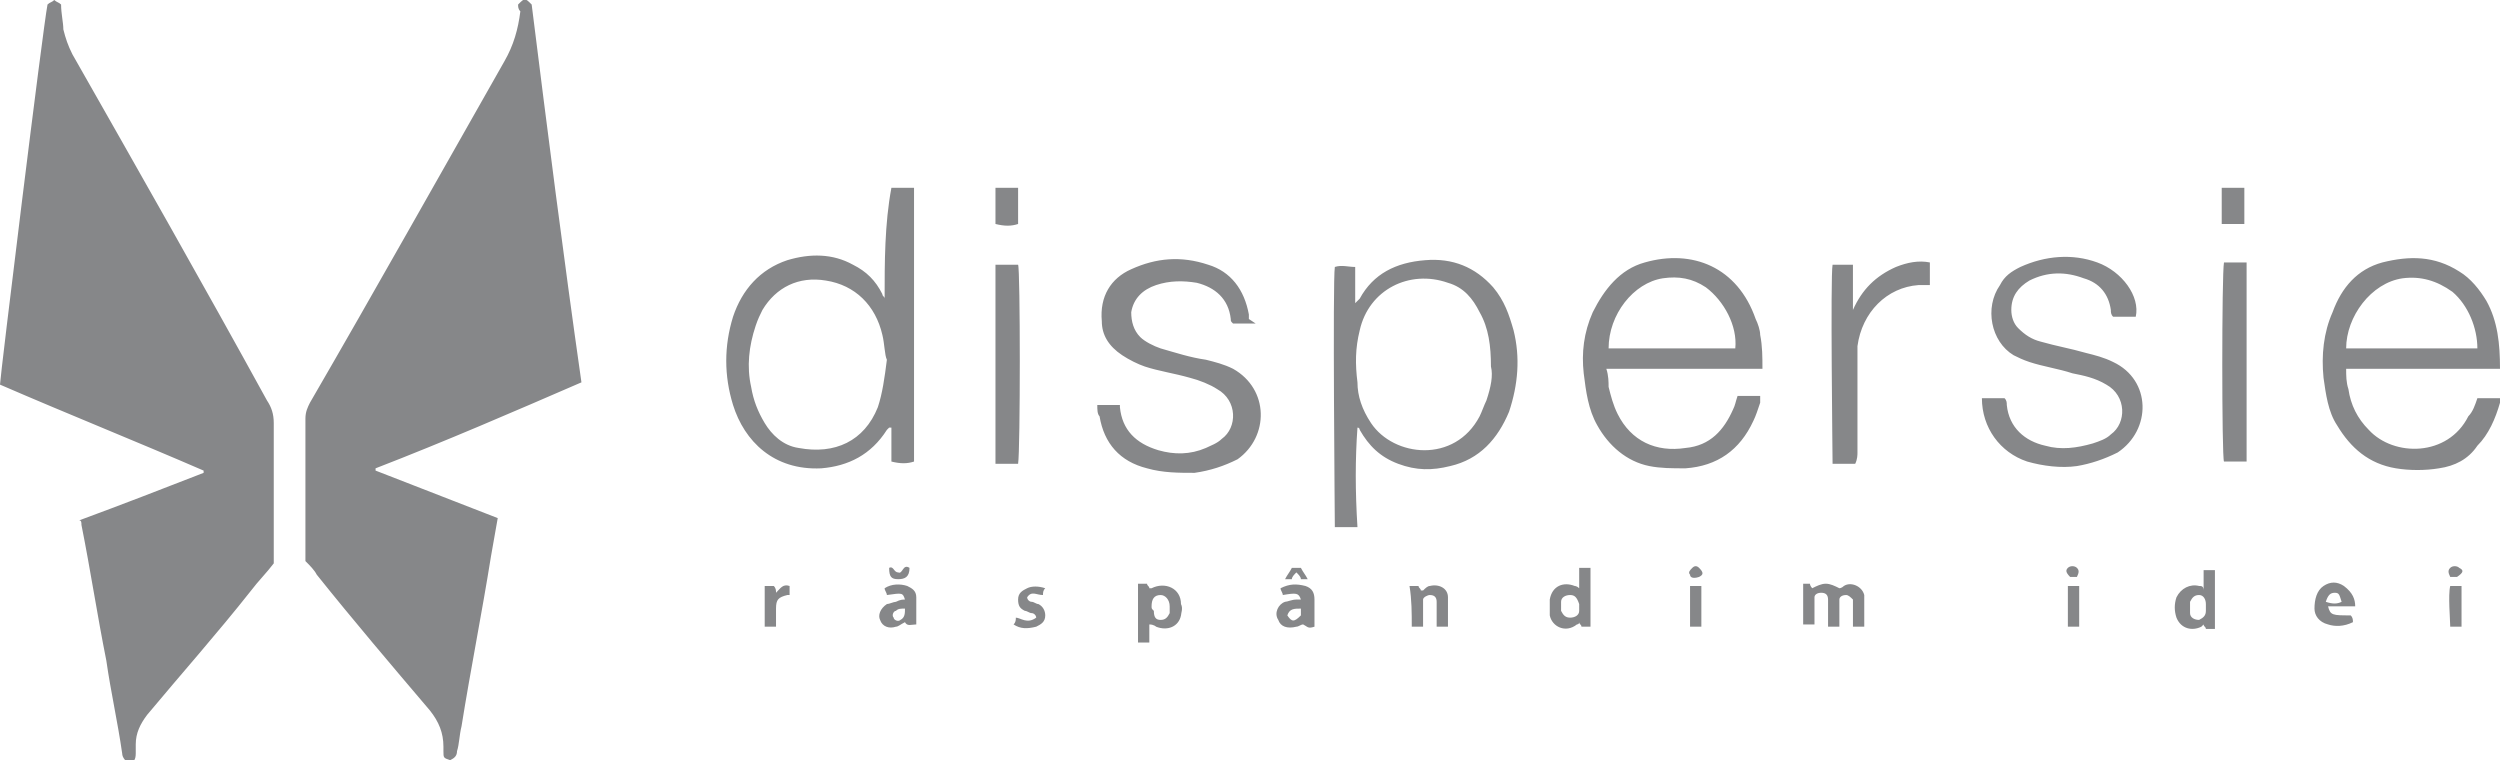 <!-- Generator: Adobe Illustrator 22.1.0, SVG Export Plug-In  -->
<svg version="1.1"
	 xmlns="http://www.w3.org/2000/svg" xmlns:xlink="http://www.w3.org/1999/xlink" xmlns:a="http://ns.adobe.com/AdobeSVGViewerExtensions/3.0/"
	 x="0px" y="0px" width="110.5px" height="33.6px" viewBox="0 0 110.5 33.6" enable-background="new 0 0 110.5 33.6"
	 xml:space="preserve">
<path fill="#868789" d="M22.9,0.2c0.3-0.3,0.3-0.3,0.6,0c0.7,5.6,1.4,11.1,2.2,16.7c-3,1.3-6,2.6-9.1,3.8c0,0,0,0,0,0.1
	c1.8,0.7,3.6,1.4,5.4,2.1c-0.1,0.6-0.2,1.1-0.3,1.7c-0.4,2.5-0.9,5-1.3,7.5c-0.1,0.4-0.1,0.8-0.2,1.1c0,0.2-0.1,0.3-0.3,0.4
	c-0.3-0.1-0.3-0.1-0.3-0.4c0-0.1,0-0.2,0-0.2c0-0.6-0.2-1.1-0.6-1.6c-1.7-2-3.4-4-5-6c-0.1-0.2-0.3-0.4-0.5-0.6c0-0.1,0-0.2,0-0.3
	c0-2,0-4,0-6c0-0.3,0.1-0.5,0.2-0.7c2.9-5,5.7-10,8.6-15.1c0.4-0.7,0.6-1.4,0.7-2.2C22.9,0.4,22.9,0.3,22.9,0.2z M3.6,23.2
	c0.4,2,0.7,4,1.1,6c0.2,1.4,0.5,2.7,0.7,4.1c0,0.2,0.2,0.4,0.3,0.4c0.2,0,0.3-0.1,0.3-0.4c0-0.1,0-0.3,0-0.4c0-0.5,0.2-0.9,0.5-1.3
	c1.5-1.8,3.1-3.6,4.6-5.5c0.3-0.4,0.7-0.8,1-1.2c0-0.1,0-0.3,0-0.4c0-1.9,0-3.8,0-5.8c0-0.4-0.1-0.7-0.3-1C9,12.6,6.1,7.5,3.2,2.4
	C3,2,2.9,1.7,2.8,1.3C2.8,1,2.7,0.6,2.7,0.2C2.6,0.1,2.5,0.1,2.4,0C2.3,0.1,2.2,0.1,2.1,0.2C1.9,1.2,0,16.7,0,17c3,1.3,6,2.5,9,3.8
	c0,0,0,0,0,0.1c-1.8,0.7-3.6,1.4-5.5,2.1C3.6,23,3.6,23.1,3.6,23.2z M39.1,13.2c0-0.1-0.1-0.1-0.1-0.2c-0.3-0.6-0.7-1-1.3-1.3
	c-0.9-0.5-1.9-0.5-2.9-0.2c-1.2,0.4-2,1.3-2.4,2.5c-0.4,1.3-0.4,2.6,0,3.9c0.5,1.6,1.8,2.9,3.9,2.8c1.2-0.1,2.2-0.6,2.9-1.7
	c0,0,0.1-0.1,0.1-0.1c0,0,0,0,0.1,0c0,0.5,0,1,0,1.5c0.4,0.1,0.7,0.1,1,0c0-4,0-8.1,0-12.1c-0.3,0-0.7,0-1,0
	C39.1,9.9,39.1,11.6,39.1,13.2C39.1,13.2,39.1,13.2,39.1,13.2z M38.8,18c-0.6,1.5-1.9,2.1-3.5,1.8c-0.7-0.1-1.2-0.6-1.5-1.1
	c-0.3-0.5-0.5-1-0.6-1.6c-0.2-0.9-0.1-1.8,0.2-2.7c0.1-0.3,0.2-0.5,0.3-0.7c0.6-1,1.6-1.5,2.8-1.3c1.3,0.2,2.2,1.1,2.5,2.4
	c0.1,0.4,0.1,0.9,0.2,1.1C39.1,16.7,39,17.4,38.8,18z M60,18.9c0.1,0,0.1,0.1,0.1,0.1c0.4,0.7,0.9,1.2,1.7,1.5
	c0.8,0.3,1.5,0.3,2.3,0.1c1.3-0.3,2.1-1.2,2.6-2.4c0.4-1.2,0.5-2.4,0.2-3.6c-0.2-0.7-0.4-1.3-0.9-1.9c-0.8-0.9-1.8-1.3-3-1.2
	c-1.3,0.1-2.3,0.6-2.9,1.7c0,0-0.1,0.1-0.2,0.2c0-0.6,0-1.1,0-1.6c-0.3,0-0.6-0.1-0.9,0c-0.1,0.6,0,11.2,0,11.5c0.3,0,0.6,0,1,0
	C59.9,21.7,59.9,20.3,60,18.9z M65.7,17.7c-0.1,0.2-0.2,0.5-0.3,0.7c-1.1,2.1-3.8,1.8-4.8,0.3c-0.4-0.6-0.6-1.2-0.6-1.8
	c-0.1-0.8-0.1-1.5,0.1-2.3c0.4-1.8,2.2-2.7,3.9-2.1c0.7,0.2,1.1,0.7,1.4,1.3c0.4,0.7,0.5,1.5,0.5,2.4C66,16.6,65.9,17.1,65.7,17.7z
	 M105.1,16.3c0.5,0,0.9,0,1.4,0c0.4,0,0.9,0,1.3,0c0.5,0,0.9,0,1.4,0c0.4,0,0.9,0,1.3,0c0-1.1-0.1-2.1-0.6-3c-0.3-0.5-0.7-1-1.2-1.3
	c-1.1-0.7-2.2-0.7-3.4-0.4c-1.1,0.3-1.8,1.1-2.2,2.2c-0.4,0.9-0.5,1.9-0.4,2.9c0.1,0.7,0.2,1.5,0.6,2.1c0.6,1,1.4,1.7,2.6,1.9
	c0.6,0.1,1.3,0.1,1.9,0c0.7-0.1,1.3-0.4,1.7-1c0.5-0.5,0.8-1.2,1-1.9c0-0.1,0-0.1,0-0.2c-0.3,0-0.7,0-1,0c-0.1,0.3-0.2,0.6-0.4,0.8
	c-0.9,1.8-3.3,1.8-4.4,0.6c-0.5-0.5-0.8-1.1-0.9-1.8c-0.1-0.3-0.1-0.6-0.1-0.9C104.2,16.3,104.6,16.3,105.1,16.3z M103.7,15.4
	c0-1.4,1.1-2.9,2.5-3.1c0.8-0.1,1.5,0.1,2.2,0.6c0.7,0.6,1.1,1.6,1.1,2.5C107.5,15.4,105.6,15.4,103.7,15.4z M76.6,18.1
	c-0.4,0.9-1,1.6-2.1,1.7c-1.3,0.2-2.4-0.3-3-1.5c-0.2-0.4-0.3-0.8-0.4-1.2c0-0.2,0-0.5-0.1-0.8c0.2,0,0.3,0,0.5,0c2,0,4,0,6,0
	c0.1,0,0.3,0,0.4,0c0-0.5,0-1-0.1-1.5c0-0.2-0.1-0.5-0.2-0.7c-0.8-2.3-2.8-3.1-4.9-2.5c-1.1,0.3-1.8,1.2-2.3,2.2
	c-0.4,0.9-0.5,1.8-0.4,2.7c0.1,0.8,0.2,1.6,0.6,2.3c0.5,0.9,1.3,1.6,2.3,1.8c0.5,0.1,1,0.1,1.6,0.1c1.4-0.1,2.4-0.8,3-2.1
	c0.1-0.2,0.2-0.5,0.3-0.8c0-0.1,0-0.2,0-0.3c-0.3,0-0.7,0-1,0C76.7,17.8,76.7,17.9,76.6,18.1z M71.1,15.4c0-1.5,1.1-2.9,2.4-3.1
	c0.7-0.1,1.3,0,1.9,0.4c0.8,0.6,1.4,1.7,1.3,2.7C74.9,15.4,73,15.4,71.1,15.4z M92.7,11.6c-1.1-0.4-2.3-0.3-3.4,0.2
	c-0.4,0.2-0.7,0.4-0.9,0.8c-0.7,1-0.4,2.5,0.6,3.1c0.2,0.1,0.4,0.2,0.7,0.3c0.6,0.2,1.3,0.3,1.9,0.5c0.5,0.1,1,0.2,1.5,0.5
	c0.9,0.5,0.9,1.7,0.2,2.2c-0.2,0.2-0.5,0.3-0.8,0.4c-0.7,0.2-1.4,0.3-2.1,0.1c-0.9-0.2-1.6-0.8-1.7-1.8c0-0.1,0-0.2-0.1-0.3
	c-0.3,0-0.7,0-1,0c0,1.3,0.8,2.4,2,2.8c0.7,0.2,1.5,0.3,2.2,0.2c0.6-0.1,1.2-0.3,1.8-0.6c1.5-1,1.5-3.2-0.2-4
	c-0.4-0.2-0.8-0.3-1.2-0.4c-0.7-0.2-1.3-0.3-2-0.5c-0.4-0.1-0.7-0.3-1-0.6c-0.2-0.2-0.3-0.5-0.3-0.8c0-0.6,0.3-1,0.8-1.3
	c0.8-0.4,1.6-0.4,2.4-0.1c0.7,0.2,1.1,0.7,1.2,1.4c0,0.1,0,0.2,0.1,0.3c0.3,0,0.7,0,1,0C94.6,13.1,93.8,12,92.7,11.6z M55.2,14.1
	c0-0.1,0-0.1,0-0.2c-0.2-1.1-0.8-1.9-1.8-2.2c-1.2-0.4-2.3-0.3-3.4,0.2c-0.9,0.4-1.4,1.2-1.3,2.3c0,0.6,0.3,1.1,0.9,1.5
	c0.3,0.2,0.7,0.4,1,0.5c0.6,0.2,1.3,0.3,2,0.5c0.4,0.1,0.9,0.3,1.2,0.5c0.9,0.5,0.9,1.7,0.2,2.2c-0.2,0.2-0.5,0.3-0.7,0.4
	c-0.7,0.3-1.4,0.3-2.1,0.1c-1-0.3-1.6-0.9-1.7-1.9c0-0.1,0-0.1,0-0.1c-0.3,0-0.7,0-1,0c0,0.2,0,0.4,0.1,0.5c0.2,1.2,0.9,2,2.1,2.3
	c0.7,0.2,1.4,0.2,2.1,0.2c0.7-0.1,1.3-0.3,1.9-0.6c1.4-1,1.4-3.1-0.2-4c-0.4-0.2-0.8-0.3-1.2-0.4c-0.7-0.1-1.3-0.3-2-0.5
	c-0.3-0.1-0.7-0.3-0.9-0.5c-0.3-0.3-0.4-0.7-0.4-1.1c0.1-0.6,0.5-1,1.1-1.2c0.6-0.2,1.2-0.2,1.8-0.1c0.8,0.2,1.4,0.7,1.5,1.6
	c0,0.1,0,0.1,0.1,0.2c0.3,0,0.7,0,1,0C55.2,14.1,55.2,14.1,55.2,14.1z M82.1,20c0-1.3,0-2.7,0-4c0-0.2,0-0.5,0-0.7
	c0.2-1.5,1.3-2.6,2.7-2.7c0.2,0,0.3,0,0.5,0c0-0.3,0-0.7,0-1c-0.5-0.1-1,0-1.5,0.2c-0.9,0.4-1.5,1-1.9,1.9c0-0.3,0-0.7,0-1
	c0-0.3,0-0.7,0-1c-0.2,0-0.3,0-0.5,0c-0.1,0-0.3,0-0.4,0c-0.1,0.5,0,8.5,0,8.8c0.3,0,0.6,0,1,0C82.1,20.3,82.1,20.1,82.1,20z
	 M45,11.7c-0.3,0-0.6,0-1,0c0,2.9,0,5.8,0,8.8c0.3,0,0.7,0,1,0C45.1,19.9,45.1,11.9,45,11.7z M98.3,20.4c0.3,0,0.6,0,1,0
	c0-2.9,0-5.8,0-8.8c-0.3,0-0.7,0-1,0C98.2,12.1,98.2,20.2,98.3,20.4z M82.4,26.9c0-0.2,0-0.4,0-0.6c-0.1-0.4-0.6-0.6-0.9-0.4
	c-0.1,0.1-0.2,0.1-0.2,0.1c-0.2-0.1-0.4-0.2-0.6-0.2c-0.2,0-0.4,0.1-0.6,0.2c0,0-0.1-0.1-0.1-0.2c-0.1,0-0.2,0-0.3,0
	c0,0.6,0,1.2,0,1.8c0.2,0,0.3,0,0.5,0c0-0.3,0-0.6,0-0.9c0-0.1,0-0.2,0-0.3c0-0.1,0.1-0.2,0.3-0.2c0.2,0,0.3,0.1,0.3,0.3
	c0,0.2,0,0.5,0,0.7c0,0.2,0,0.3,0,0.5c0.2,0,0.3,0,0.5,0c0-0.3,0-0.6,0-0.8c0-0.1,0-0.3,0-0.4c0-0.1,0.1-0.2,0.3-0.2
	c0.1,0,0.2,0.1,0.3,0.2c0,0.1,0,0.2,0,0.4c0,0.3,0,0.5,0,0.8c0.1,0,0.1,0,0.2,0c0.1,0,0.2,0,0.3,0C82.4,27.4,82.4,27.1,82.4,26.9z
	 M69.6,25.9c-0.5-0.2-1,0-1.1,0.6c0,0.2,0,0.5,0,0.7c0.1,0.5,0.7,0.8,1.2,0.4c0,0,0.1,0,0.1-0.1c0,0.1,0.1,0.1,0.1,0.2
	c0.1,0,0.3,0,0.4,0c0-0.9,0-1.8,0-2.6c-0.2,0-0.3,0-0.5,0c0,0.2,0,0.3,0,0.4c0,0.1,0,0.3,0,0.5C69.7,25.9,69.6,25.9,69.6,25.9z
	 M69.8,27c0,0.2-0.2,0.3-0.4,0.3c-0.2,0-0.3-0.1-0.4-0.3c0-0.1,0-0.3,0-0.4c0-0.2,0.2-0.3,0.4-0.3c0.2,0,0.3,0.1,0.4,0.4
	c0,0.1,0,0.1,0,0.2C69.8,26.9,69.8,26.9,69.8,27z M97.2,25.9c-0.4-0.1-0.8,0.1-1,0.5c-0.1,0.3-0.1,0.6,0,0.9
	c0.2,0.5,0.7,0.6,1.1,0.4c0,0,0.1-0.1,0.1-0.1c0,0.1,0.1,0.1,0.1,0.2c0.1,0,0.3,0,0.4,0c0-0.5,0-0.9,0-1.3c0-0.4,0-0.9,0-1.3
	c-0.2,0-0.3,0-0.5,0c0,0.2,0,0.3,0,0.4c0,0.1,0,0.3,0,0.5C97.4,25.9,97.3,25.9,97.2,25.9z M97.5,27c0,0.2-0.1,0.3-0.3,0.4
	c-0.2,0-0.4-0.1-0.4-0.3c0-0.2,0-0.4,0-0.5c0.1-0.2,0.2-0.3,0.4-0.3c0.2,0,0.3,0.2,0.3,0.4c0,0.1,0,0.1,0,0.2c0,0,0,0,0,0
	C97.5,26.8,97.5,26.9,97.5,27z M51.1,27.7c0.5,0.2,1,0,1.1-0.5c0-0.1,0.1-0.3,0-0.5c0-0.7-0.7-1-1.3-0.7c0,0-0.1,0-0.1,0
	c0-0.1-0.1-0.1-0.1-0.2c-0.1,0-0.3,0-0.4,0c0,0.9,0,1.7,0,2.6c0.2,0,0.3,0,0.5,0c0-0.3,0-0.5,0-0.8C51,27.6,51.1,27.7,51.1,27.7z
	 M50.9,26.8c0-0.3,0.1-0.5,0.4-0.5c0.2,0,0.4,0.2,0.4,0.5c0,0.1,0,0.2,0,0.3c-0.1,0.2-0.2,0.3-0.4,0.3c-0.2,0-0.3-0.1-0.3-0.4
	C50.9,26.9,50.9,26.9,50.9,26.8C50.9,26.8,50.9,26.8,50.9,26.8z M40.5,26.4c0-0.3-0.2-0.4-0.4-0.5c-0.3-0.1-0.7-0.1-1,0.1
	c0,0.1,0.1,0.2,0.1,0.3c0.7-0.1,0.7-0.1,0.8,0.2c-0.1,0-0.2,0-0.4,0.1c-0.1,0-0.3,0.1-0.4,0.1c-0.3,0.2-0.4,0.5-0.3,0.7
	c0.1,0.3,0.4,0.4,0.7,0.3c0.1,0,0.2-0.1,0.4-0.2c0.1,0.2,0.3,0.1,0.5,0.1C40.5,27.2,40.5,26.8,40.5,26.4z M39.8,27.4
	c-0.1,0.1-0.3,0-0.3-0.1c-0.1-0.1,0-0.3,0.1-0.3c0.1-0.1,0.2-0.1,0.4-0.1C40,27.1,40,27.3,39.8,27.4z M62.4,27.7c0.2,0,0.3,0,0.5,0
	c0-0.3,0-0.6,0-0.9c0-0.1,0-0.2,0-0.3c0-0.1,0.2-0.2,0.3-0.2c0.2,0,0.3,0.1,0.3,0.3c0,0.1,0,0.2,0,0.3c0,0.3,0,0.5,0,0.8
	c0.2,0,0.4,0,0.5,0c0-0.5,0-0.9,0-1.3c0-0.4-0.4-0.6-0.8-0.5c-0.1,0-0.2,0.1-0.3,0.2c0,0-0.1,0-0.1,0c0-0.1-0.1-0.1-0.1-0.2
	c-0.1,0-0.3,0-0.4,0C62.4,26.5,62.4,27.1,62.4,27.7z M57.3,26.5c-0.2,0-0.4,0.1-0.5,0.1c-0.3,0.1-0.5,0.5-0.3,0.8
	c0.1,0.3,0.4,0.4,0.8,0.3c0.1,0,0.2-0.1,0.3-0.1c0.2,0.1,0.2,0.2,0.5,0.1c0-0.4,0-0.8,0-1.2c0-0.3-0.1-0.5-0.4-0.6
	c-0.4-0.1-0.7-0.1-1.1,0.1c0,0.1,0.1,0.2,0.1,0.3c0.6-0.1,0.7-0.1,0.8,0.2C57.4,26.5,57.4,26.5,57.3,26.5z M57.5,27.2
	c-0.3,0.3-0.4,0.3-0.6,0c0.1-0.3,0.3-0.3,0.6-0.3C57.5,27,57.5,27.1,57.5,27.2z M103.6,25.9c-0.3-0.2-0.6-0.2-0.9,0
	c-0.3,0.2-0.4,0.6-0.4,1c0,0.3,0.2,0.6,0.6,0.7c0.3,0.1,0.7,0.1,1.1-0.1c0-0.1,0-0.2-0.1-0.3c-0.8,0-0.9,0-1-0.4c0.4,0,0.8,0,1.2,0
	C104.1,26.5,104,26.2,103.6,25.9z M103.2,26.2c0.2,0,0.2,0.1,0.3,0.4c-0.2,0.1-0.4,0.1-0.7,0C102.9,26.3,103,26.2,103.2,26.2z
	 M99.2,8.3c-0.3,0-0.7,0-1,0c0,0.6,0,1.1,0,1.6c0.3,0,0.7,0,1,0C99.2,9.4,99.2,8.9,99.2,8.3z M45,9.9c0-0.6,0-1.1,0-1.6
	c-0.4,0-0.7,0-1,0c0,0.6,0,1.1,0,1.6C44.4,10,44.7,10,45,9.9z M44.9,27.3c0,0.1,0,0.2-0.1,0.3c0.3,0.2,0.6,0.2,1,0.1
	c0.2-0.1,0.4-0.2,0.4-0.5c0-0.2-0.1-0.4-0.3-0.5c-0.1,0-0.2-0.1-0.3-0.1c-0.1,0-0.2-0.1-0.2-0.2c0.2-0.3,0.4-0.1,0.7-0.1
	c0-0.1,0-0.2,0.1-0.3c-0.3-0.1-0.6-0.1-0.8,0c-0.2,0.1-0.4,0.2-0.4,0.5c0,0.3,0.1,0.4,0.3,0.5c0.1,0,0.2,0.1,0.3,0.1
	c0.1,0,0.2,0.1,0.2,0.2C45.4,27.6,45.1,27.3,44.9,27.3z M34.3,26.9c0-0.4,0.1-0.5,0.5-0.6c0,0,0,0,0.1,0c0-0.1,0-0.3,0-0.4
	c-0.3-0.1-0.4,0.1-0.6,0.3c0-0.1,0-0.2-0.1-0.3c-0.1,0-0.3,0-0.4,0c0,0.6,0,1.2,0,1.8c0.2,0,0.3,0,0.5,0
	C34.3,27.4,34.3,27.2,34.3,26.9z M108.8,25.9c-0.2,0-0.3,0-0.5,0c-0.1,0.4,0,1.5,0,1.8c0.2,0,0.3,0,0.5,0
	C108.8,27.1,108.8,26.5,108.8,25.9z M91.9,25.9c-0.2,0-0.3,0-0.5,0c0,0.6,0,1.2,0,1.8c0.2,0,0.3,0,0.5,0
	C91.9,27.1,91.9,26.5,91.9,25.9z M74.7,27.7c0.2,0,0.3,0,0.5,0c0-0.6,0-1.2,0-1.8c-0.2,0-0.3,0-0.5,0C74.7,26.5,74.7,27.1,74.7,27.7
	z M57.3,25.3c0.1,0.1,0.2,0.2,0.2,0.3c0.1,0,0.2,0,0.3,0c-0.1-0.2-0.2-0.3-0.3-0.5c-0.1,0-0.2,0-0.4,0c-0.1,0.2-0.2,0.3-0.3,0.5
	c0.1,0,0.2,0,0.3,0C57.1,25.5,57.2,25.4,57.3,25.3z M39.7,25.6c0.3,0,0.5-0.1,0.5-0.5c-0.3-0.2-0.3,0.3-0.5,0.2
	c-0.2,0-0.2-0.3-0.4-0.2C39.3,25.5,39.4,25.6,39.7,25.6z M91.8,25.1c-0.1-0.1-0.3-0.1-0.4,0c-0.1,0.1-0.1,0.2,0.1,0.4
	c0.1,0,0.2,0,0.3,0C91.9,25.3,91.9,25.2,91.8,25.1z M75.1,25.1c-0.1-0.1-0.2-0.1-0.3,0c-0.1,0.1-0.2,0.2-0.1,0.3
	c0,0.1,0.1,0.2,0.4,0.1C75.3,25.4,75.3,25.3,75.1,25.1z M108.7,25.1c-0.1-0.1-0.3-0.1-0.4,0c-0.1,0.1-0.1,0.2,0,0.4
	c0.1,0,0.2,0,0.3,0C108.9,25.3,108.9,25.2,108.7,25.1z"/>
</svg>

